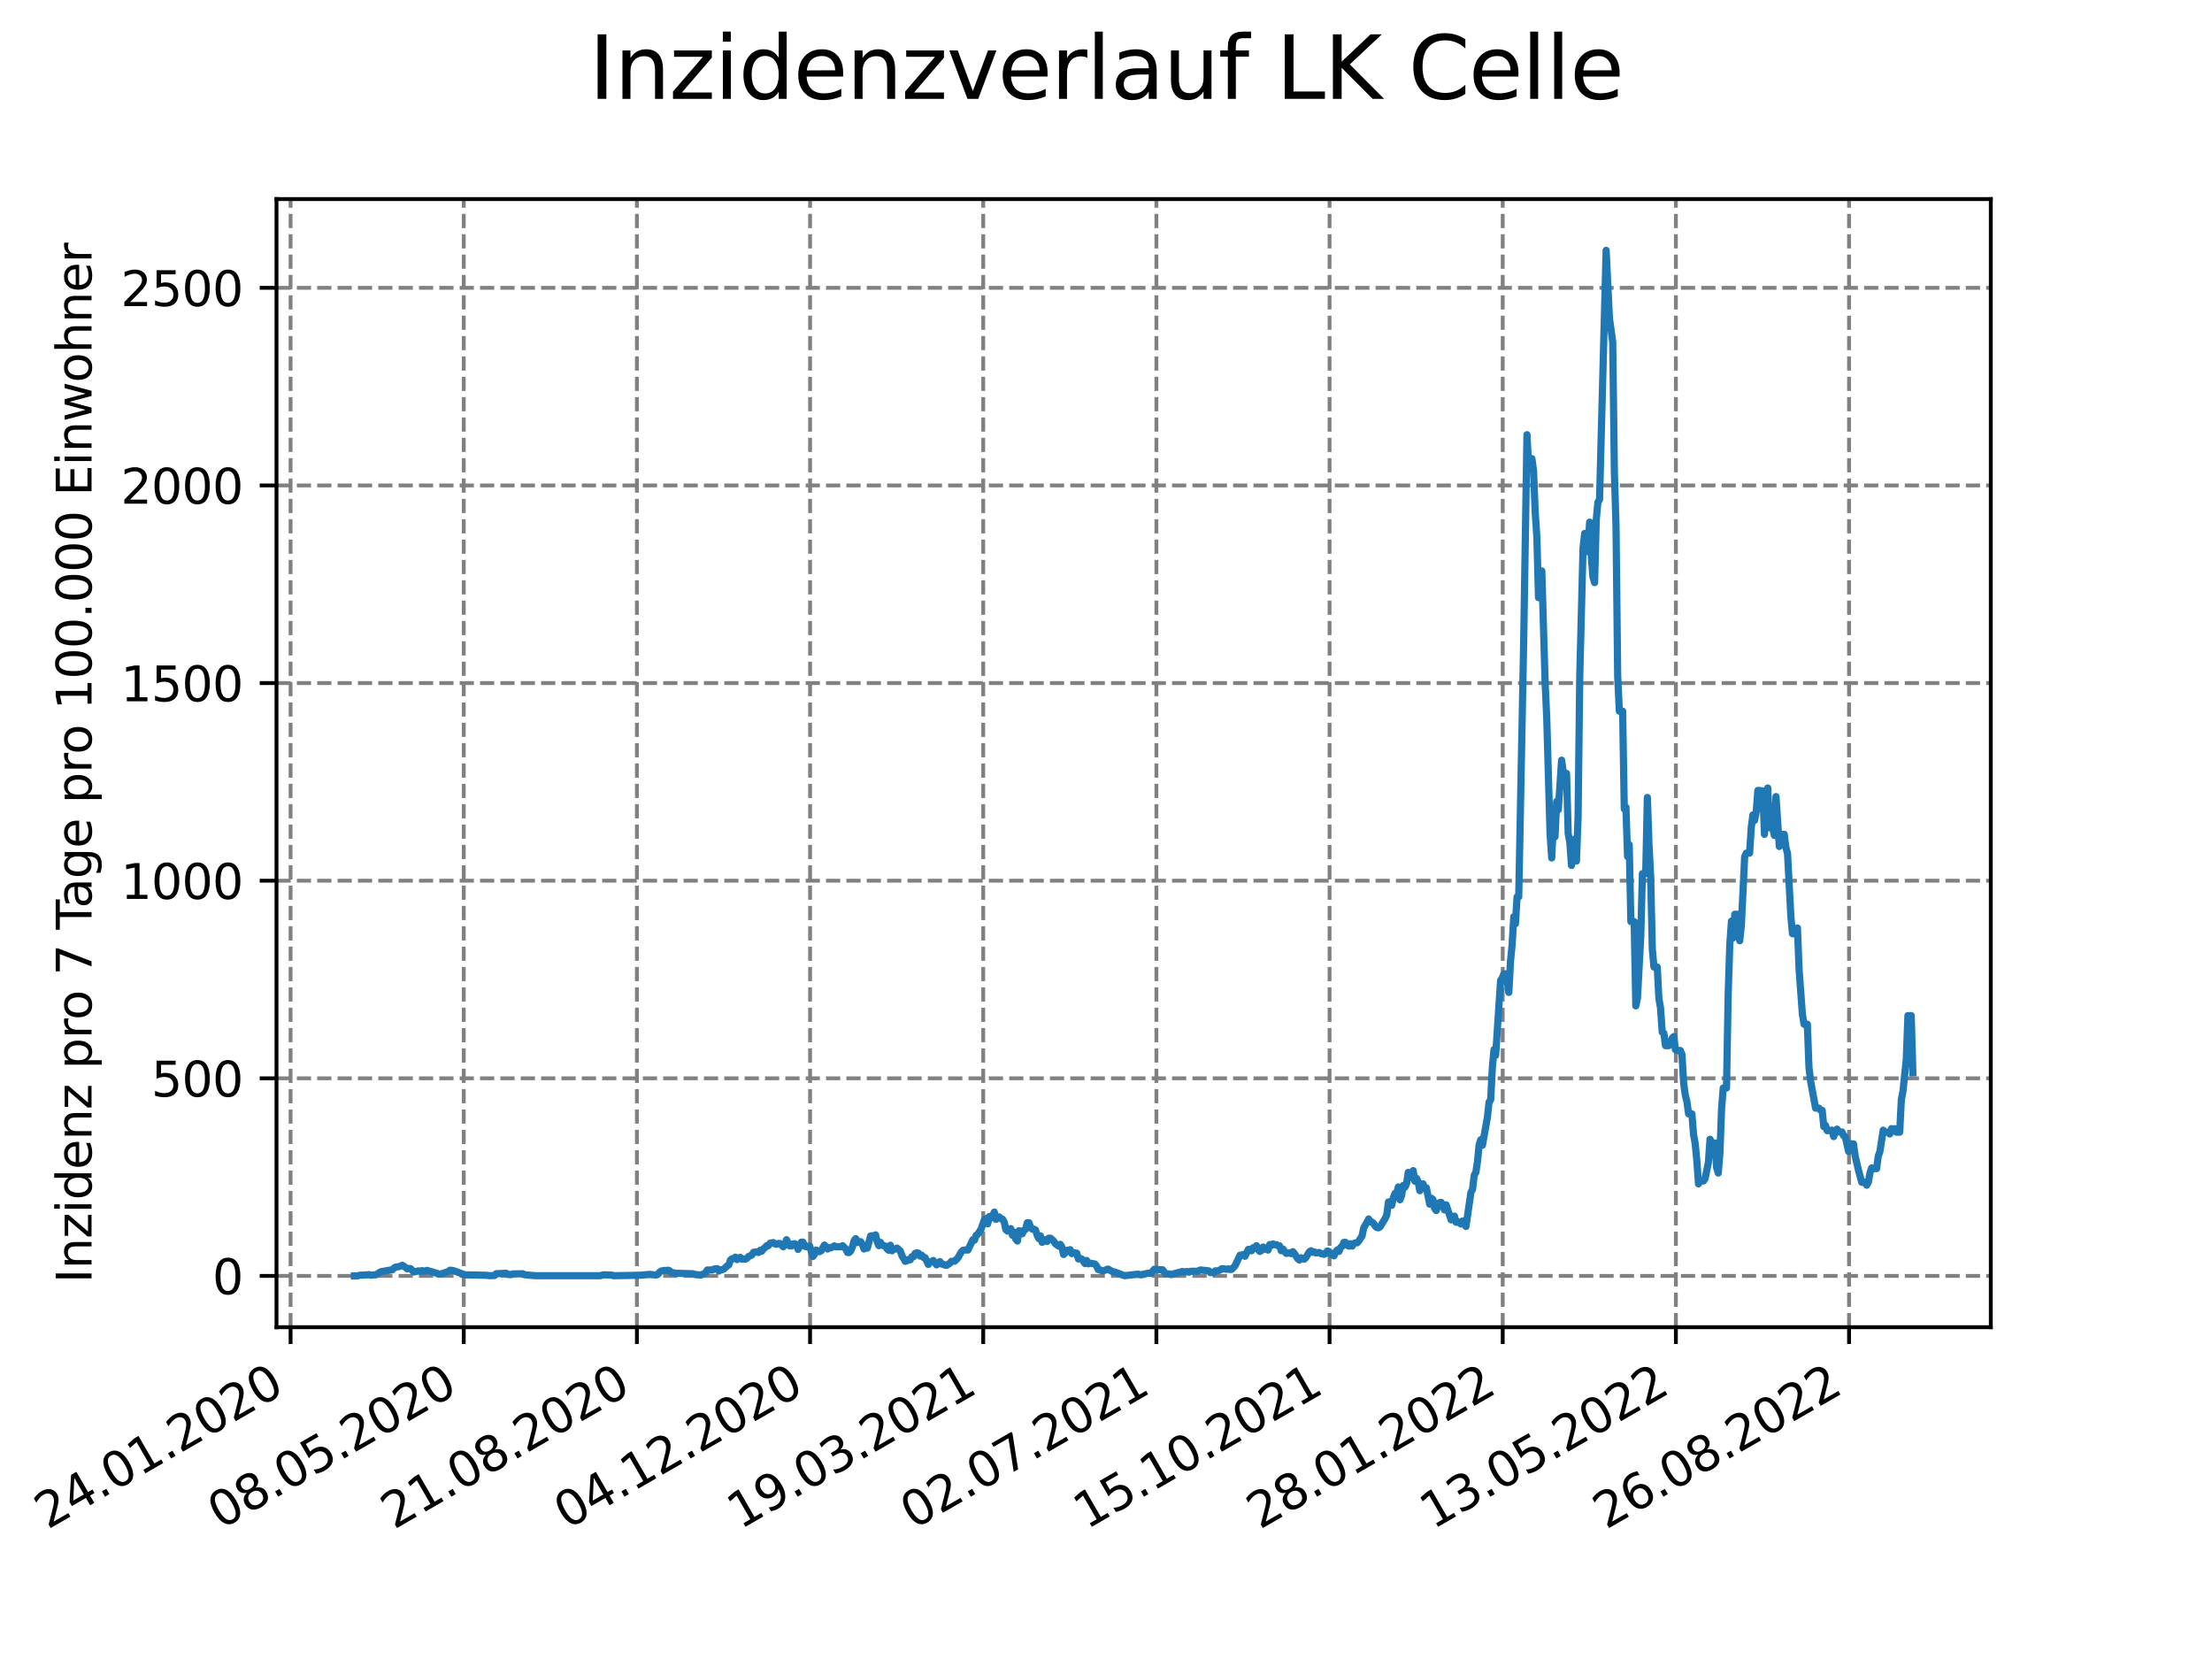 <?xml version="1.0" encoding="utf-8" standalone="no"?>
<!DOCTYPE svg PUBLIC "-//W3C//DTD SVG 1.1//EN"
  "http://www.w3.org/Graphics/SVG/1.1/DTD/svg11.dtd">
<svg xmlns:xlink="http://www.w3.org/1999/xlink" width="460.8pt" height="345.6pt" viewBox="0 0 460.8 345.6" xmlns="http://www.w3.org/2000/svg" version="1.1">
 <defs>
  <style type="text/css">*{stroke-linejoin: round; stroke-linecap: butt}</style>
 </defs>
 <g id="figure_1">
  <g id="patch_1">
   <path d="M 0 345.6 
L 460.8 345.6 
L 460.8 0 
L 0 0 
z
" style="fill: #ffffff"/>
  </g>
  <g id="axes_1">
   <g id="patch_2">
    <path d="M 57.6 276.48 
L 414.72 276.48 
L 414.72 41.472 
L 57.6 41.472 
z
" style="fill: #ffffff"/>
   </g>
   <g id="matplotlib.axis_1">
    <g id="xtick_1">
     <g id="line2d_1">
      <path d="M 60.534 276.48 
L 60.534 41.472 
" clip-path="url(#p0c2695be79)" style="fill: none; stroke-dasharray: 2.96,1.28; stroke-dashoffset: 0; stroke: #808080; stroke-width: 0.8"/>
     </g>
     <g id="line2d_2">
      <defs>
       <path id="mb69ec80373" d="M 0 0 
L 0 3.5 
" style="stroke: #000000; stroke-width: 0.8"/>
      </defs>
      <g>
       <use xlink:href="#mb69ec80373" x="60.534" y="276.48" style="stroke: #000000; stroke-width: 0.8"/>
      </g>
     </g>
     <g id="text_1">
      <!-- 24.01.2020 -->
      <g transform="translate(9.909 318.689) rotate(-30) scale(0.1 -0.1)">
       <defs>
        <path id="DejaVuSans-32" d="M 1228 531 
L 3431 531 
L 3431 0 
L 469 0 
L 469 531 
Q 828 903 1448 1529 
Q 2069 2156 2228 2338 
Q 2531 2678 2651 2914 
Q 2772 3150 2772 3378 
Q 2772 3750 2511 3984 
Q 2250 4219 1831 4219 
Q 1534 4219 1204 4116 
Q 875 4013 500 3803 
L 500 4441 
Q 881 4594 1212 4672 
Q 1544 4750 1819 4750 
Q 2544 4750 2975 4387 
Q 3406 4025 3406 3419 
Q 3406 3131 3298 2873 
Q 3191 2616 2906 2266 
Q 2828 2175 2409 1742 
Q 1991 1309 1228 531 
z
" transform="scale(0.016)"/>
        <path id="DejaVuSans-34" d="M 2419 4116 
L 825 1625 
L 2419 1625 
L 2419 4116 
z
M 2253 4666 
L 3047 4666 
L 3047 1625 
L 3713 1625 
L 3713 1100 
L 3047 1100 
L 3047 0 
L 2419 0 
L 2419 1100 
L 313 1100 
L 313 1709 
L 2253 4666 
z
" transform="scale(0.016)"/>
        <path id="DejaVuSans-2e" d="M 684 794 
L 1344 794 
L 1344 0 
L 684 0 
L 684 794 
z
" transform="scale(0.016)"/>
        <path id="DejaVuSans-30" d="M 2034 4250 
Q 1547 4250 1301 3770 
Q 1056 3291 1056 2328 
Q 1056 1369 1301 889 
Q 1547 409 2034 409 
Q 2525 409 2770 889 
Q 3016 1369 3016 2328 
Q 3016 3291 2770 3770 
Q 2525 4250 2034 4250 
z
M 2034 4750 
Q 2819 4750 3233 4129 
Q 3647 3509 3647 2328 
Q 3647 1150 3233 529 
Q 2819 -91 2034 -91 
Q 1250 -91 836 529 
Q 422 1150 422 2328 
Q 422 3509 836 4129 
Q 1250 4750 2034 4750 
z
" transform="scale(0.016)"/>
        <path id="DejaVuSans-31" d="M 794 531 
L 1825 531 
L 1825 4091 
L 703 3866 
L 703 4441 
L 1819 4666 
L 2450 4666 
L 2450 531 
L 3481 531 
L 3481 0 
L 794 0 
L 794 531 
z
" transform="scale(0.016)"/>
       </defs>
       <use xlink:href="#DejaVuSans-32"/>
       <use xlink:href="#DejaVuSans-34" x="63.623"/>
       <use xlink:href="#DejaVuSans-2e" x="127.246"/>
       <use xlink:href="#DejaVuSans-30" x="159.033"/>
       <use xlink:href="#DejaVuSans-31" x="222.656"/>
       <use xlink:href="#DejaVuSans-2e" x="286.279"/>
       <use xlink:href="#DejaVuSans-32" x="318.066"/>
       <use xlink:href="#DejaVuSans-30" x="381.689"/>
       <use xlink:href="#DejaVuSans-32" x="445.312"/>
       <use xlink:href="#DejaVuSans-30" x="508.936"/>
      </g>
     </g>
    </g>
    <g id="xtick_2">
     <g id="line2d_3">
      <path d="M 96.607 276.48 
L 96.607 41.472 
" clip-path="url(#p0c2695be79)" style="fill: none; stroke-dasharray: 2.96,1.28; stroke-dashoffset: 0; stroke: #808080; stroke-width: 0.8"/>
     </g>
     <g id="line2d_4">
      <g>
       <use xlink:href="#mb69ec80373" x="96.607" y="276.48" style="stroke: #000000; stroke-width: 0.8"/>
      </g>
     </g>
     <g id="text_2">
      <!-- 08.05.2020 -->
      <g transform="translate(45.982 318.689) rotate(-30) scale(0.1 -0.1)">
       <defs>
        <path id="DejaVuSans-38" d="M 2034 2216 
Q 1584 2216 1326 1975 
Q 1069 1734 1069 1313 
Q 1069 891 1326 650 
Q 1584 409 2034 409 
Q 2484 409 2743 651 
Q 3003 894 3003 1313 
Q 3003 1734 2745 1975 
Q 2488 2216 2034 2216 
z
M 1403 2484 
Q 997 2584 770 2862 
Q 544 3141 544 3541 
Q 544 4100 942 4425 
Q 1341 4750 2034 4750 
Q 2731 4750 3128 4425 
Q 3525 4100 3525 3541 
Q 3525 3141 3298 2862 
Q 3072 2584 2669 2484 
Q 3125 2378 3379 2068 
Q 3634 1759 3634 1313 
Q 3634 634 3220 271 
Q 2806 -91 2034 -91 
Q 1263 -91 848 271 
Q 434 634 434 1313 
Q 434 1759 690 2068 
Q 947 2378 1403 2484 
z
M 1172 3481 
Q 1172 3119 1398 2916 
Q 1625 2713 2034 2713 
Q 2441 2713 2670 2916 
Q 2900 3119 2900 3481 
Q 2900 3844 2670 4047 
Q 2441 4250 2034 4250 
Q 1625 4250 1398 4047 
Q 1172 3844 1172 3481 
z
" transform="scale(0.016)"/>
        <path id="DejaVuSans-35" d="M 691 4666 
L 3169 4666 
L 3169 4134 
L 1269 4134 
L 1269 2991 
Q 1406 3038 1543 3061 
Q 1681 3084 1819 3084 
Q 2600 3084 3056 2656 
Q 3513 2228 3513 1497 
Q 3513 744 3044 326 
Q 2575 -91 1722 -91 
Q 1428 -91 1123 -41 
Q 819 9 494 109 
L 494 744 
Q 775 591 1075 516 
Q 1375 441 1709 441 
Q 2250 441 2565 725 
Q 2881 1009 2881 1497 
Q 2881 1984 2565 2268 
Q 2250 2553 1709 2553 
Q 1456 2553 1204 2497 
Q 953 2441 691 2322 
L 691 4666 
z
" transform="scale(0.016)"/>
       </defs>
       <use xlink:href="#DejaVuSans-30"/>
       <use xlink:href="#DejaVuSans-38" x="63.623"/>
       <use xlink:href="#DejaVuSans-2e" x="127.246"/>
       <use xlink:href="#DejaVuSans-30" x="159.033"/>
       <use xlink:href="#DejaVuSans-35" x="222.656"/>
       <use xlink:href="#DejaVuSans-2e" x="286.279"/>
       <use xlink:href="#DejaVuSans-32" x="318.066"/>
       <use xlink:href="#DejaVuSans-30" x="381.689"/>
       <use xlink:href="#DejaVuSans-32" x="445.312"/>
       <use xlink:href="#DejaVuSans-30" x="508.936"/>
      </g>
     </g>
    </g>
    <g id="xtick_3">
     <g id="line2d_5">
      <path d="M 132.68 276.48 
L 132.68 41.472 
" clip-path="url(#p0c2695be79)" style="fill: none; stroke-dasharray: 2.96,1.28; stroke-dashoffset: 0; stroke: #808080; stroke-width: 0.8"/>
     </g>
     <g id="line2d_6">
      <g>
       <use xlink:href="#mb69ec80373" x="132.68" y="276.48" style="stroke: #000000; stroke-width: 0.8"/>
      </g>
     </g>
     <g id="text_3">
      <!-- 21.08.2020 -->
      <g transform="translate(82.055 318.689) rotate(-30) scale(0.1 -0.1)">
       <use xlink:href="#DejaVuSans-32"/>
       <use xlink:href="#DejaVuSans-31" x="63.623"/>
       <use xlink:href="#DejaVuSans-2e" x="127.246"/>
       <use xlink:href="#DejaVuSans-30" x="159.033"/>
       <use xlink:href="#DejaVuSans-38" x="222.656"/>
       <use xlink:href="#DejaVuSans-2e" x="286.279"/>
       <use xlink:href="#DejaVuSans-32" x="318.066"/>
       <use xlink:href="#DejaVuSans-30" x="381.689"/>
       <use xlink:href="#DejaVuSans-32" x="445.312"/>
       <use xlink:href="#DejaVuSans-30" x="508.936"/>
      </g>
     </g>
    </g>
    <g id="xtick_4">
     <g id="line2d_7">
      <path d="M 168.753 276.48 
L 168.753 41.472 
" clip-path="url(#p0c2695be79)" style="fill: none; stroke-dasharray: 2.96,1.28; stroke-dashoffset: 0; stroke: #808080; stroke-width: 0.8"/>
     </g>
     <g id="line2d_8">
      <g>
       <use xlink:href="#mb69ec80373" x="168.753" y="276.48" style="stroke: #000000; stroke-width: 0.8"/>
      </g>
     </g>
     <g id="text_4">
      <!-- 04.12.2020 -->
      <g transform="translate(118.127 318.689) rotate(-30) scale(0.1 -0.1)">
       <use xlink:href="#DejaVuSans-30"/>
       <use xlink:href="#DejaVuSans-34" x="63.623"/>
       <use xlink:href="#DejaVuSans-2e" x="127.246"/>
       <use xlink:href="#DejaVuSans-31" x="159.033"/>
       <use xlink:href="#DejaVuSans-32" x="222.656"/>
       <use xlink:href="#DejaVuSans-2e" x="286.279"/>
       <use xlink:href="#DejaVuSans-32" x="318.066"/>
       <use xlink:href="#DejaVuSans-30" x="381.689"/>
       <use xlink:href="#DejaVuSans-32" x="445.312"/>
       <use xlink:href="#DejaVuSans-30" x="508.936"/>
      </g>
     </g>
    </g>
    <g id="xtick_5">
     <g id="line2d_9">
      <path d="M 204.825 276.48 
L 204.825 41.472 
" clip-path="url(#p0c2695be79)" style="fill: none; stroke-dasharray: 2.96,1.28; stroke-dashoffset: 0; stroke: #808080; stroke-width: 0.8"/>
     </g>
     <g id="line2d_10">
      <g>
       <use xlink:href="#mb69ec80373" x="204.825" y="276.48" style="stroke: #000000; stroke-width: 0.8"/>
      </g>
     </g>
     <g id="text_5">
      <!-- 19.03.2021 -->
      <g transform="translate(154.2 318.689) rotate(-30) scale(0.1 -0.1)">
       <defs>
        <path id="DejaVuSans-39" d="M 703 97 
L 703 672 
Q 941 559 1184 500 
Q 1428 441 1663 441 
Q 2288 441 2617 861 
Q 2947 1281 2994 2138 
Q 2813 1869 2534 1725 
Q 2256 1581 1919 1581 
Q 1219 1581 811 2004 
Q 403 2428 403 3163 
Q 403 3881 828 4315 
Q 1253 4750 1959 4750 
Q 2769 4750 3195 4129 
Q 3622 3509 3622 2328 
Q 3622 1225 3098 567 
Q 2575 -91 1691 -91 
Q 1453 -91 1209 -44 
Q 966 3 703 97 
z
M 1959 2075 
Q 2384 2075 2632 2365 
Q 2881 2656 2881 3163 
Q 2881 3666 2632 3958 
Q 2384 4250 1959 4250 
Q 1534 4250 1286 3958 
Q 1038 3666 1038 3163 
Q 1038 2656 1286 2365 
Q 1534 2075 1959 2075 
z
" transform="scale(0.016)"/>
        <path id="DejaVuSans-33" d="M 2597 2516 
Q 3050 2419 3304 2112 
Q 3559 1806 3559 1356 
Q 3559 666 3084 287 
Q 2609 -91 1734 -91 
Q 1441 -91 1130 -33 
Q 819 25 488 141 
L 488 750 
Q 750 597 1062 519 
Q 1375 441 1716 441 
Q 2309 441 2620 675 
Q 2931 909 2931 1356 
Q 2931 1769 2642 2001 
Q 2353 2234 1838 2234 
L 1294 2234 
L 1294 2753 
L 1863 2753 
Q 2328 2753 2575 2939 
Q 2822 3125 2822 3475 
Q 2822 3834 2567 4026 
Q 2313 4219 1838 4219 
Q 1578 4219 1281 4162 
Q 984 4106 628 3988 
L 628 4550 
Q 988 4650 1302 4700 
Q 1616 4750 1894 4750 
Q 2613 4750 3031 4423 
Q 3450 4097 3450 3541 
Q 3450 3153 3228 2886 
Q 3006 2619 2597 2516 
z
" transform="scale(0.016)"/>
       </defs>
       <use xlink:href="#DejaVuSans-31"/>
       <use xlink:href="#DejaVuSans-39" x="63.623"/>
       <use xlink:href="#DejaVuSans-2e" x="127.246"/>
       <use xlink:href="#DejaVuSans-30" x="159.033"/>
       <use xlink:href="#DejaVuSans-33" x="222.656"/>
       <use xlink:href="#DejaVuSans-2e" x="286.279"/>
       <use xlink:href="#DejaVuSans-32" x="318.066"/>
       <use xlink:href="#DejaVuSans-30" x="381.689"/>
       <use xlink:href="#DejaVuSans-32" x="445.312"/>
       <use xlink:href="#DejaVuSans-31" x="508.936"/>
      </g>
     </g>
    </g>
    <g id="xtick_6">
     <g id="line2d_11">
      <path d="M 240.898 276.48 
L 240.898 41.472 
" clip-path="url(#p0c2695be79)" style="fill: none; stroke-dasharray: 2.96,1.28; stroke-dashoffset: 0; stroke: #808080; stroke-width: 0.8"/>
     </g>
     <g id="line2d_12">
      <g>
       <use xlink:href="#mb69ec80373" x="240.898" y="276.48" style="stroke: #000000; stroke-width: 0.8"/>
      </g>
     </g>
     <g id="text_6">
      <!-- 02.07.2021 -->
      <g transform="translate(190.273 318.689) rotate(-30) scale(0.1 -0.1)">
       <defs>
        <path id="DejaVuSans-37" d="M 525 4666 
L 3525 4666 
L 3525 4397 
L 1831 0 
L 1172 0 
L 2766 4134 
L 525 4134 
L 525 4666 
z
" transform="scale(0.016)"/>
       </defs>
       <use xlink:href="#DejaVuSans-30"/>
       <use xlink:href="#DejaVuSans-32" x="63.623"/>
       <use xlink:href="#DejaVuSans-2e" x="127.246"/>
       <use xlink:href="#DejaVuSans-30" x="159.033"/>
       <use xlink:href="#DejaVuSans-37" x="222.656"/>
       <use xlink:href="#DejaVuSans-2e" x="286.279"/>
       <use xlink:href="#DejaVuSans-32" x="318.066"/>
       <use xlink:href="#DejaVuSans-30" x="381.689"/>
       <use xlink:href="#DejaVuSans-32" x="445.312"/>
       <use xlink:href="#DejaVuSans-31" x="508.936"/>
      </g>
     </g>
    </g>
    <g id="xtick_7">
     <g id="line2d_13">
      <path d="M 276.971 276.48 
L 276.971 41.472 
" clip-path="url(#p0c2695be79)" style="fill: none; stroke-dasharray: 2.96,1.28; stroke-dashoffset: 0; stroke: #808080; stroke-width: 0.8"/>
     </g>
     <g id="line2d_14">
      <g>
       <use xlink:href="#mb69ec80373" x="276.971" y="276.48" style="stroke: #000000; stroke-width: 0.8"/>
      </g>
     </g>
     <g id="text_7">
      <!-- 15.10.2021 -->
      <g transform="translate(226.346 318.689) rotate(-30) scale(0.1 -0.1)">
       <use xlink:href="#DejaVuSans-31"/>
       <use xlink:href="#DejaVuSans-35" x="63.623"/>
       <use xlink:href="#DejaVuSans-2e" x="127.246"/>
       <use xlink:href="#DejaVuSans-31" x="159.033"/>
       <use xlink:href="#DejaVuSans-30" x="222.656"/>
       <use xlink:href="#DejaVuSans-2e" x="286.279"/>
       <use xlink:href="#DejaVuSans-32" x="318.066"/>
       <use xlink:href="#DejaVuSans-30" x="381.689"/>
       <use xlink:href="#DejaVuSans-32" x="445.312"/>
       <use xlink:href="#DejaVuSans-31" x="508.936"/>
      </g>
     </g>
    </g>
    <g id="xtick_8">
     <g id="line2d_15">
      <path d="M 313.044 276.48 
L 313.044 41.472 
" clip-path="url(#p0c2695be79)" style="fill: none; stroke-dasharray: 2.96,1.28; stroke-dashoffset: 0; stroke: #808080; stroke-width: 0.8"/>
     </g>
     <g id="line2d_16">
      <g>
       <use xlink:href="#mb69ec80373" x="313.044" y="276.48" style="stroke: #000000; stroke-width: 0.8"/>
      </g>
     </g>
     <g id="text_8">
      <!-- 28.01.2022 -->
      <g transform="translate(262.418 318.689) rotate(-30) scale(0.1 -0.1)">
       <use xlink:href="#DejaVuSans-32"/>
       <use xlink:href="#DejaVuSans-38" x="63.623"/>
       <use xlink:href="#DejaVuSans-2e" x="127.246"/>
       <use xlink:href="#DejaVuSans-30" x="159.033"/>
       <use xlink:href="#DejaVuSans-31" x="222.656"/>
       <use xlink:href="#DejaVuSans-2e" x="286.279"/>
       <use xlink:href="#DejaVuSans-32" x="318.066"/>
       <use xlink:href="#DejaVuSans-30" x="381.689"/>
       <use xlink:href="#DejaVuSans-32" x="445.312"/>
       <use xlink:href="#DejaVuSans-32" x="508.936"/>
      </g>
     </g>
    </g>
    <g id="xtick_9">
     <g id="line2d_17">
      <path d="M 349.116 276.48 
L 349.116 41.472 
" clip-path="url(#p0c2695be79)" style="fill: none; stroke-dasharray: 2.96,1.28; stroke-dashoffset: 0; stroke: #808080; stroke-width: 0.8"/>
     </g>
     <g id="line2d_18">
      <g>
       <use xlink:href="#mb69ec80373" x="349.116" y="276.48" style="stroke: #000000; stroke-width: 0.8"/>
      </g>
     </g>
     <g id="text_9">
      <!-- 13.05.2022 -->
      <g transform="translate(298.491 318.689) rotate(-30) scale(0.1 -0.1)">
       <use xlink:href="#DejaVuSans-31"/>
       <use xlink:href="#DejaVuSans-33" x="63.623"/>
       <use xlink:href="#DejaVuSans-2e" x="127.246"/>
       <use xlink:href="#DejaVuSans-30" x="159.033"/>
       <use xlink:href="#DejaVuSans-35" x="222.656"/>
       <use xlink:href="#DejaVuSans-2e" x="286.279"/>
       <use xlink:href="#DejaVuSans-32" x="318.066"/>
       <use xlink:href="#DejaVuSans-30" x="381.689"/>
       <use xlink:href="#DejaVuSans-32" x="445.312"/>
       <use xlink:href="#DejaVuSans-32" x="508.936"/>
      </g>
     </g>
    </g>
    <g id="xtick_10">
     <g id="line2d_19">
      <path d="M 385.189 276.48 
L 385.189 41.472 
" clip-path="url(#p0c2695be79)" style="fill: none; stroke-dasharray: 2.96,1.28; stroke-dashoffset: 0; stroke: #808080; stroke-width: 0.8"/>
     </g>
     <g id="line2d_20">
      <g>
       <use xlink:href="#mb69ec80373" x="385.189" y="276.48" style="stroke: #000000; stroke-width: 0.8"/>
      </g>
     </g>
     <g id="text_10">
      <!-- 26.08.2022 -->
      <g transform="translate(334.564 318.689) rotate(-30) scale(0.1 -0.1)">
       <defs>
        <path id="DejaVuSans-36" d="M 2113 2584 
Q 1688 2584 1439 2293 
Q 1191 2003 1191 1497 
Q 1191 994 1439 701 
Q 1688 409 2113 409 
Q 2538 409 2786 701 
Q 3034 994 3034 1497 
Q 3034 2003 2786 2293 
Q 2538 2584 2113 2584 
z
M 3366 4563 
L 3366 3988 
Q 3128 4100 2886 4159 
Q 2644 4219 2406 4219 
Q 1781 4219 1451 3797 
Q 1122 3375 1075 2522 
Q 1259 2794 1537 2939 
Q 1816 3084 2150 3084 
Q 2853 3084 3261 2657 
Q 3669 2231 3669 1497 
Q 3669 778 3244 343 
Q 2819 -91 2113 -91 
Q 1303 -91 875 529 
Q 447 1150 447 2328 
Q 447 3434 972 4092 
Q 1497 4750 2381 4750 
Q 2619 4750 2861 4703 
Q 3103 4656 3366 4563 
z
" transform="scale(0.016)"/>
       </defs>
       <use xlink:href="#DejaVuSans-32"/>
       <use xlink:href="#DejaVuSans-36" x="63.623"/>
       <use xlink:href="#DejaVuSans-2e" x="127.246"/>
       <use xlink:href="#DejaVuSans-30" x="159.033"/>
       <use xlink:href="#DejaVuSans-38" x="222.656"/>
       <use xlink:href="#DejaVuSans-2e" x="286.279"/>
       <use xlink:href="#DejaVuSans-32" x="318.066"/>
       <use xlink:href="#DejaVuSans-30" x="381.689"/>
       <use xlink:href="#DejaVuSans-32" x="445.312"/>
       <use xlink:href="#DejaVuSans-32" x="508.936"/>
      </g>
     </g>
    </g>
   </g>
   <g id="matplotlib.axis_2">
    <g id="ytick_1">
     <g id="line2d_21">
      <path d="M 57.6 265.798 
L 414.72 265.798 
" clip-path="url(#p0c2695be79)" style="fill: none; stroke-dasharray: 2.96,1.28; stroke-dashoffset: 0; stroke: #808080; stroke-width: 0.8"/>
     </g>
     <g id="line2d_22">
      <defs>
       <path id="mb82b5a0a3c" d="M 0 0 
L -3.5 0 
" style="stroke: #000000; stroke-width: 0.8"/>
      </defs>
      <g>
       <use xlink:href="#mb82b5a0a3c" x="57.6" y="265.798" style="stroke: #000000; stroke-width: 0.8"/>
      </g>
     </g>
     <g id="text_11">
      <!-- 0 -->
      <g transform="translate(44.237 269.597) scale(0.1 -0.1)">
       <use xlink:href="#DejaVuSans-30"/>
      </g>
     </g>
    </g>
    <g id="ytick_2">
     <g id="line2d_23">
      <path d="M 57.6 224.63 
L 414.72 224.63 
" clip-path="url(#p0c2695be79)" style="fill: none; stroke-dasharray: 2.96,1.28; stroke-dashoffset: 0; stroke: #808080; stroke-width: 0.8"/>
     </g>
     <g id="line2d_24">
      <g>
       <use xlink:href="#mb82b5a0a3c" x="57.6" y="224.63" style="stroke: #000000; stroke-width: 0.8"/>
      </g>
     </g>
     <g id="text_12">
      <!-- 500 -->
      <g transform="translate(31.512 228.43) scale(0.1 -0.1)">
       <use xlink:href="#DejaVuSans-35"/>
       <use xlink:href="#DejaVuSans-30" x="63.623"/>
       <use xlink:href="#DejaVuSans-30" x="127.246"/>
      </g>
     </g>
    </g>
    <g id="ytick_3">
     <g id="line2d_25">
      <path d="M 57.6 183.463 
L 414.72 183.463 
" clip-path="url(#p0c2695be79)" style="fill: none; stroke-dasharray: 2.96,1.28; stroke-dashoffset: 0; stroke: #808080; stroke-width: 0.8"/>
     </g>
     <g id="line2d_26">
      <g>
       <use xlink:href="#mb82b5a0a3c" x="57.6" y="183.463" style="stroke: #000000; stroke-width: 0.8"/>
      </g>
     </g>
     <g id="text_13">
      <!-- 1000 -->
      <g transform="translate(25.15 187.262) scale(0.1 -0.1)">
       <use xlink:href="#DejaVuSans-31"/>
       <use xlink:href="#DejaVuSans-30" x="63.623"/>
       <use xlink:href="#DejaVuSans-30" x="127.246"/>
       <use xlink:href="#DejaVuSans-30" x="190.869"/>
      </g>
     </g>
    </g>
    <g id="ytick_4">
     <g id="line2d_27">
      <path d="M 57.6 142.295 
L 414.72 142.295 
" clip-path="url(#p0c2695be79)" style="fill: none; stroke-dasharray: 2.96,1.28; stroke-dashoffset: 0; stroke: #808080; stroke-width: 0.8"/>
     </g>
     <g id="line2d_28">
      <g>
       <use xlink:href="#mb82b5a0a3c" x="57.6" y="142.295" style="stroke: #000000; stroke-width: 0.8"/>
      </g>
     </g>
     <g id="text_14">
      <!-- 1500 -->
      <g transform="translate(25.15 146.095) scale(0.1 -0.1)">
       <use xlink:href="#DejaVuSans-31"/>
       <use xlink:href="#DejaVuSans-35" x="63.623"/>
       <use xlink:href="#DejaVuSans-30" x="127.246"/>
       <use xlink:href="#DejaVuSans-30" x="190.869"/>
      </g>
     </g>
    </g>
    <g id="ytick_5">
     <g id="line2d_29">
      <path d="M 57.6 101.128 
L 414.72 101.128 
" clip-path="url(#p0c2695be79)" style="fill: none; stroke-dasharray: 2.96,1.28; stroke-dashoffset: 0; stroke: #808080; stroke-width: 0.8"/>
     </g>
     <g id="line2d_30">
      <g>
       <use xlink:href="#mb82b5a0a3c" x="57.6" y="101.128" style="stroke: #000000; stroke-width: 0.8"/>
      </g>
     </g>
     <g id="text_15">
      <!-- 2000 -->
      <g transform="translate(25.15 104.927) scale(0.1 -0.1)">
       <use xlink:href="#DejaVuSans-32"/>
       <use xlink:href="#DejaVuSans-30" x="63.623"/>
       <use xlink:href="#DejaVuSans-30" x="127.246"/>
       <use xlink:href="#DejaVuSans-30" x="190.869"/>
      </g>
     </g>
    </g>
    <g id="ytick_6">
     <g id="line2d_31">
      <path d="M 57.6 59.961 
L 414.72 59.961 
" clip-path="url(#p0c2695be79)" style="fill: none; stroke-dasharray: 2.96,1.28; stroke-dashoffset: 0; stroke: #808080; stroke-width: 0.8"/>
     </g>
     <g id="line2d_32">
      <g>
       <use xlink:href="#mb82b5a0a3c" x="57.6" y="59.961" style="stroke: #000000; stroke-width: 0.8"/>
      </g>
     </g>
     <g id="text_16">
      <!-- 2500 -->
      <g transform="translate(25.15 63.76) scale(0.1 -0.1)">
       <use xlink:href="#DejaVuSans-32"/>
       <use xlink:href="#DejaVuSans-35" x="63.623"/>
       <use xlink:href="#DejaVuSans-30" x="127.246"/>
       <use xlink:href="#DejaVuSans-30" x="190.869"/>
      </g>
     </g>
    </g>
    <g id="text_17">
     <!-- Inzidenz pro 7 Tage pro 100.000 Einwohner -->
     <g transform="translate(19.07 267.301) rotate(-90) scale(0.1 -0.1)">
      <defs>
       <path id="DejaVuSans-49" d="M 628 4666 
L 1259 4666 
L 1259 0 
L 628 0 
L 628 4666 
z
" transform="scale(0.016)"/>
       <path id="DejaVuSans-6e" d="M 3513 2113 
L 3513 0 
L 2938 0 
L 2938 2094 
Q 2938 2591 2744 2837 
Q 2550 3084 2163 3084 
Q 1697 3084 1428 2787 
Q 1159 2491 1159 1978 
L 1159 0 
L 581 0 
L 581 3500 
L 1159 3500 
L 1159 2956 
Q 1366 3272 1645 3428 
Q 1925 3584 2291 3584 
Q 2894 3584 3203 3211 
Q 3513 2838 3513 2113 
z
" transform="scale(0.016)"/>
       <path id="DejaVuSans-7a" d="M 353 3500 
L 3084 3500 
L 3084 2975 
L 922 459 
L 3084 459 
L 3084 0 
L 275 0 
L 275 525 
L 2438 3041 
L 353 3041 
L 353 3500 
z
" transform="scale(0.016)"/>
       <path id="DejaVuSans-69" d="M 603 3500 
L 1178 3500 
L 1178 0 
L 603 0 
L 603 3500 
z
M 603 4863 
L 1178 4863 
L 1178 4134 
L 603 4134 
L 603 4863 
z
" transform="scale(0.016)"/>
       <path id="DejaVuSans-64" d="M 2906 2969 
L 2906 4863 
L 3481 4863 
L 3481 0 
L 2906 0 
L 2906 525 
Q 2725 213 2448 61 
Q 2172 -91 1784 -91 
Q 1150 -91 751 415 
Q 353 922 353 1747 
Q 353 2572 751 3078 
Q 1150 3584 1784 3584 
Q 2172 3584 2448 3432 
Q 2725 3281 2906 2969 
z
M 947 1747 
Q 947 1113 1208 752 
Q 1469 391 1925 391 
Q 2381 391 2643 752 
Q 2906 1113 2906 1747 
Q 2906 2381 2643 2742 
Q 2381 3103 1925 3103 
Q 1469 3103 1208 2742 
Q 947 2381 947 1747 
z
" transform="scale(0.016)"/>
       <path id="DejaVuSans-65" d="M 3597 1894 
L 3597 1613 
L 953 1613 
Q 991 1019 1311 708 
Q 1631 397 2203 397 
Q 2534 397 2845 478 
Q 3156 559 3463 722 
L 3463 178 
Q 3153 47 2828 -22 
Q 2503 -91 2169 -91 
Q 1331 -91 842 396 
Q 353 884 353 1716 
Q 353 2575 817 3079 
Q 1281 3584 2069 3584 
Q 2775 3584 3186 3129 
Q 3597 2675 3597 1894 
z
M 3022 2063 
Q 3016 2534 2758 2815 
Q 2500 3097 2075 3097 
Q 1594 3097 1305 2825 
Q 1016 2553 972 2059 
L 3022 2063 
z
" transform="scale(0.016)"/>
       <path id="DejaVuSans-20" transform="scale(0.016)"/>
       <path id="DejaVuSans-70" d="M 1159 525 
L 1159 -1331 
L 581 -1331 
L 581 3500 
L 1159 3500 
L 1159 2969 
Q 1341 3281 1617 3432 
Q 1894 3584 2278 3584 
Q 2916 3584 3314 3078 
Q 3713 2572 3713 1747 
Q 3713 922 3314 415 
Q 2916 -91 2278 -91 
Q 1894 -91 1617 61 
Q 1341 213 1159 525 
z
M 3116 1747 
Q 3116 2381 2855 2742 
Q 2594 3103 2138 3103 
Q 1681 3103 1420 2742 
Q 1159 2381 1159 1747 
Q 1159 1113 1420 752 
Q 1681 391 2138 391 
Q 2594 391 2855 752 
Q 3116 1113 3116 1747 
z
" transform="scale(0.016)"/>
       <path id="DejaVuSans-72" d="M 2631 2963 
Q 2534 3019 2420 3045 
Q 2306 3072 2169 3072 
Q 1681 3072 1420 2755 
Q 1159 2438 1159 1844 
L 1159 0 
L 581 0 
L 581 3500 
L 1159 3500 
L 1159 2956 
Q 1341 3275 1631 3429 
Q 1922 3584 2338 3584 
Q 2397 3584 2469 3576 
Q 2541 3569 2628 3553 
L 2631 2963 
z
" transform="scale(0.016)"/>
       <path id="DejaVuSans-6f" d="M 1959 3097 
Q 1497 3097 1228 2736 
Q 959 2375 959 1747 
Q 959 1119 1226 758 
Q 1494 397 1959 397 
Q 2419 397 2687 759 
Q 2956 1122 2956 1747 
Q 2956 2369 2687 2733 
Q 2419 3097 1959 3097 
z
M 1959 3584 
Q 2709 3584 3137 3096 
Q 3566 2609 3566 1747 
Q 3566 888 3137 398 
Q 2709 -91 1959 -91 
Q 1206 -91 779 398 
Q 353 888 353 1747 
Q 353 2609 779 3096 
Q 1206 3584 1959 3584 
z
" transform="scale(0.016)"/>
       <path id="DejaVuSans-54" d="M -19 4666 
L 3928 4666 
L 3928 4134 
L 2272 4134 
L 2272 0 
L 1638 0 
L 1638 4134 
L -19 4134 
L -19 4666 
z
" transform="scale(0.016)"/>
       <path id="DejaVuSans-61" d="M 2194 1759 
Q 1497 1759 1228 1600 
Q 959 1441 959 1056 
Q 959 750 1161 570 
Q 1363 391 1709 391 
Q 2188 391 2477 730 
Q 2766 1069 2766 1631 
L 2766 1759 
L 2194 1759 
z
M 3341 1997 
L 3341 0 
L 2766 0 
L 2766 531 
Q 2569 213 2275 61 
Q 1981 -91 1556 -91 
Q 1019 -91 701 211 
Q 384 513 384 1019 
Q 384 1609 779 1909 
Q 1175 2209 1959 2209 
L 2766 2209 
L 2766 2266 
Q 2766 2663 2505 2880 
Q 2244 3097 1772 3097 
Q 1472 3097 1187 3025 
Q 903 2953 641 2809 
L 641 3341 
Q 956 3463 1253 3523 
Q 1550 3584 1831 3584 
Q 2591 3584 2966 3190 
Q 3341 2797 3341 1997 
z
" transform="scale(0.016)"/>
       <path id="DejaVuSans-67" d="M 2906 1791 
Q 2906 2416 2648 2759 
Q 2391 3103 1925 3103 
Q 1463 3103 1205 2759 
Q 947 2416 947 1791 
Q 947 1169 1205 825 
Q 1463 481 1925 481 
Q 2391 481 2648 825 
Q 2906 1169 2906 1791 
z
M 3481 434 
Q 3481 -459 3084 -895 
Q 2688 -1331 1869 -1331 
Q 1566 -1331 1297 -1286 
Q 1028 -1241 775 -1147 
L 775 -588 
Q 1028 -725 1275 -790 
Q 1522 -856 1778 -856 
Q 2344 -856 2625 -561 
Q 2906 -266 2906 331 
L 2906 616 
Q 2728 306 2450 153 
Q 2172 0 1784 0 
Q 1141 0 747 490 
Q 353 981 353 1791 
Q 353 2603 747 3093 
Q 1141 3584 1784 3584 
Q 2172 3584 2450 3431 
Q 2728 3278 2906 2969 
L 2906 3500 
L 3481 3500 
L 3481 434 
z
" transform="scale(0.016)"/>
       <path id="DejaVuSans-45" d="M 628 4666 
L 3578 4666 
L 3578 4134 
L 1259 4134 
L 1259 2753 
L 3481 2753 
L 3481 2222 
L 1259 2222 
L 1259 531 
L 3634 531 
L 3634 0 
L 628 0 
L 628 4666 
z
" transform="scale(0.016)"/>
       <path id="DejaVuSans-77" d="M 269 3500 
L 844 3500 
L 1563 769 
L 2278 3500 
L 2956 3500 
L 3675 769 
L 4391 3500 
L 4966 3500 
L 4050 0 
L 3372 0 
L 2619 2869 
L 1863 0 
L 1184 0 
L 269 3500 
z
" transform="scale(0.016)"/>
       <path id="DejaVuSans-68" d="M 3513 2113 
L 3513 0 
L 2938 0 
L 2938 2094 
Q 2938 2591 2744 2837 
Q 2550 3084 2163 3084 
Q 1697 3084 1428 2787 
Q 1159 2491 1159 1978 
L 1159 0 
L 581 0 
L 581 4863 
L 1159 4863 
L 1159 2956 
Q 1366 3272 1645 3428 
Q 1925 3584 2291 3584 
Q 2894 3584 3203 3211 
Q 3513 2838 3513 2113 
z
" transform="scale(0.016)"/>
      </defs>
      <use xlink:href="#DejaVuSans-49"/>
      <use xlink:href="#DejaVuSans-6e" x="29.492"/>
      <use xlink:href="#DejaVuSans-7a" x="92.871"/>
      <use xlink:href="#DejaVuSans-69" x="145.361"/>
      <use xlink:href="#DejaVuSans-64" x="173.145"/>
      <use xlink:href="#DejaVuSans-65" x="236.621"/>
      <use xlink:href="#DejaVuSans-6e" x="298.145"/>
      <use xlink:href="#DejaVuSans-7a" x="361.523"/>
      <use xlink:href="#DejaVuSans-20" x="414.014"/>
      <use xlink:href="#DejaVuSans-70" x="445.801"/>
      <use xlink:href="#DejaVuSans-72" x="509.277"/>
      <use xlink:href="#DejaVuSans-6f" x="548.141"/>
      <use xlink:href="#DejaVuSans-20" x="609.322"/>
      <use xlink:href="#DejaVuSans-37" x="641.109"/>
      <use xlink:href="#DejaVuSans-20" x="704.732"/>
      <use xlink:href="#DejaVuSans-54" x="736.52"/>
      <use xlink:href="#DejaVuSans-61" x="781.104"/>
      <use xlink:href="#DejaVuSans-67" x="842.383"/>
      <use xlink:href="#DejaVuSans-65" x="905.859"/>
      <use xlink:href="#DejaVuSans-20" x="967.383"/>
      <use xlink:href="#DejaVuSans-70" x="999.17"/>
      <use xlink:href="#DejaVuSans-72" x="1062.646"/>
      <use xlink:href="#DejaVuSans-6f" x="1101.51"/>
      <use xlink:href="#DejaVuSans-20" x="1162.691"/>
      <use xlink:href="#DejaVuSans-31" x="1194.479"/>
      <use xlink:href="#DejaVuSans-30" x="1258.102"/>
      <use xlink:href="#DejaVuSans-30" x="1321.725"/>
      <use xlink:href="#DejaVuSans-2e" x="1385.348"/>
      <use xlink:href="#DejaVuSans-30" x="1417.135"/>
      <use xlink:href="#DejaVuSans-30" x="1480.758"/>
      <use xlink:href="#DejaVuSans-30" x="1544.381"/>
      <use xlink:href="#DejaVuSans-20" x="1608.004"/>
      <use xlink:href="#DejaVuSans-45" x="1639.791"/>
      <use xlink:href="#DejaVuSans-69" x="1702.975"/>
      <use xlink:href="#DejaVuSans-6e" x="1730.758"/>
      <use xlink:href="#DejaVuSans-77" x="1794.137"/>
      <use xlink:href="#DejaVuSans-6f" x="1875.924"/>
      <use xlink:href="#DejaVuSans-68" x="1937.105"/>
      <use xlink:href="#DejaVuSans-6e" x="2000.484"/>
      <use xlink:href="#DejaVuSans-65" x="2063.863"/>
      <use xlink:href="#DejaVuSans-72" x="2125.387"/>
     </g>
    </g>
   </g>
   <g id="line2d_33">
    <path d="M 73.833 265.798 
L 74.52 265.798 
L 74.863 265.66 
L 76.581 265.568 
L 76.925 265.522 
L 77.268 265.66 
L 77.955 265.568 
L 78.299 265.568 
L 79.33 264.924 
L 81.734 264.51 
L 82.078 264.142 
L 82.421 263.958 
L 83.109 263.866 
L 83.796 263.59 
L 84.139 263.774 
L 84.826 264.326 
L 85.17 264.234 
L 85.513 264.28 
L 86.201 264.97 
L 87.231 264.74 
L 87.575 264.878 
L 87.918 264.694 
L 88.262 264.832 
L 88.949 264.648 
L 91.01 265.246 
L 91.354 265.43 
L 92.041 265.338 
L 93.415 264.878 
L 93.759 264.602 
L 94.446 264.694 
L 96.851 265.568 
L 101.317 265.66 
L 102.004 265.752 
L 103.034 265.706 
L 103.378 265.338 
L 104.409 265.292 
L 105.439 265.246 
L 105.783 265.476 
L 106.47 265.522 
L 106.814 265.384 
L 108.875 265.338 
L 109.218 265.522 
L 109.905 265.614 
L 111.623 265.752 
L 125.022 265.752 
L 125.709 265.568 
L 127.426 265.614 
L 127.77 265.752 
L 133.267 265.66 
L 135.328 265.476 
L 136.702 265.614 
L 137.046 265.476 
L 137.389 265.016 
L 137.733 264.786 
L 138.42 264.648 
L 138.764 264.694 
L 139.107 264.602 
L 139.451 264.694 
L 139.794 265.062 
L 140.825 265.246 
L 144.26 265.338 
L 144.948 265.522 
L 145.978 265.614 
L 146.665 265.338 
L 147.009 265.108 
L 147.352 264.556 
L 148.383 264.556 
L 148.727 264.372 
L 149.414 264.28 
L 149.757 264.786 
L 150.101 264.51 
L 150.444 264.51 
L 150.788 264.372 
L 151.475 263.728 
L 151.819 263.498 
L 152.162 262.486 
L 152.506 262.21 
L 152.849 262.21 
L 153.193 261.888 
L 153.536 262.394 
L 153.88 262.026 
L 154.223 261.934 
L 154.567 262.302 
L 155.254 262.302 
L 155.598 262.118 
L 155.941 261.75 
L 156.628 261.428 
L 156.972 260.876 
L 157.659 260.784 
L 158.002 260.922 
L 158.346 260.462 
L 158.69 260.646 
L 159.033 260.141 
L 159.377 259.911 
L 159.72 259.497 
L 160.064 259.497 
L 160.407 258.991 
L 161.094 258.853 
L 161.438 259.129 
L 161.781 259.221 
L 162.125 259.037 
L 162.469 259.037 
L 163.156 259.727 
L 163.499 259.313 
L 163.843 258.255 
L 164.53 259.543 
L 164.873 259.543 
L 165.217 259.129 
L 165.561 259.083 
L 165.904 259.313 
L 166.248 260.278 
L 166.591 259.681 
L 166.935 258.761 
L 167.278 258.761 
L 167.622 259.589 
L 167.965 259.727 
L 168.652 259.543 
L 169.34 261.75 
L 169.683 261.29 
L 170.027 260.416 
L 170.37 260.646 
L 170.714 260.738 
L 171.057 260.554 
L 171.744 259.359 
L 172.432 260.187 
L 172.775 259.911 
L 173.119 259.957 
L 173.806 259.543 
L 174.149 259.727 
L 175.18 259.727 
L 175.523 259.497 
L 176.211 260.187 
L 176.554 260.922 
L 176.898 260.922 
L 177.241 260.554 
L 177.585 259.727 
L 177.928 258.439 
L 178.272 258.025 
L 178.615 258.853 
L 178.959 258.669 
L 179.303 258.669 
L 179.646 259.221 
L 179.99 260.187 
L 180.333 260.003 
L 180.677 260.003 
L 181.364 257.473 
L 181.707 257.427 
L 182.051 257.657 
L 182.394 257.243 
L 182.738 258.715 
L 183.082 259.497 
L 183.425 258.807 
L 183.769 259.405 
L 184.456 259.589 
L 184.799 260.187 
L 185.143 260.462 
L 185.486 259.405 
L 185.83 260.554 
L 186.174 260.187 
L 186.517 260.187 
L 186.861 260.003 
L 187.548 260.6 
L 187.891 261.566 
L 188.578 262.762 
L 188.922 262.67 
L 189.265 262.394 
L 189.609 262.44 
L 189.953 261.796 
L 190.296 261.796 
L 190.64 261.106 
L 190.983 260.968 
L 191.327 261.06 
L 191.67 261.658 
L 192.014 261.474 
L 192.357 261.934 
L 192.701 261.98 
L 193.388 263.406 
L 193.732 262.9 
L 194.075 262.808 
L 194.419 262.578 
L 195.106 263.498 
L 195.793 262.808 
L 196.136 263.314 
L 196.48 263.36 
L 196.824 263.544 
L 197.167 263.59 
L 197.854 263.176 
L 198.198 262.762 
L 198.885 262.716 
L 199.572 262.026 
L 200.259 260.784 
L 200.603 260.462 
L 201.29 260.37 
L 201.633 260.416 
L 202.664 258.255 
L 203.007 258.347 
L 203.351 257.335 
L 203.695 257.105 
L 204.382 256.047 
L 205.069 254.069 
L 205.412 253.839 
L 205.756 254.943 
L 206.099 253.425 
L 206.443 253.747 
L 206.786 253.241 
L 207.13 252.505 
L 207.474 254.023 
L 207.817 253.517 
L 208.161 253.517 
L 208.504 253.885 
L 208.848 253.977 
L 209.191 254.575 
L 209.535 256.139 
L 209.878 256.461 
L 210.222 256.001 
L 210.566 255.955 
L 210.909 257.335 
L 211.253 256.691 
L 211.596 258.117 
L 211.94 258.531 
L 212.283 256.369 
L 212.627 256.967 
L 212.97 257.013 
L 213.314 256.277 
L 213.657 256.093 
L 214.001 254.713 
L 214.345 254.713 
L 214.688 255.633 
L 215.032 256.047 
L 215.375 256.047 
L 215.719 256.231 
L 216.062 257.335 
L 216.406 258.025 
L 216.749 257.473 
L 217.093 258.807 
L 217.78 258.255 
L 218.124 258.623 
L 218.467 257.933 
L 218.811 257.933 
L 219.498 258.531 
L 219.841 259.083 
L 220.528 259.589 
L 220.872 259.221 
L 221.216 259.773 
L 221.559 261.336 
L 221.903 261.014 
L 222.246 260.462 
L 222.59 260.462 
L 222.933 260.324 
L 223.277 261.152 
L 223.62 260.968 
L 224.308 261.06 
L 224.651 262.256 
L 224.995 262.164 
L 225.338 262.256 
L 226.025 263.222 
L 226.369 262.578 
L 226.712 263.268 
L 227.056 263.13 
L 228.087 263.314 
L 228.43 263.728 
L 228.774 264.464 
L 229.117 264.51 
L 229.461 264.694 
L 229.804 264.74 
L 230.835 264.372 
L 231.866 264.97 
L 232.209 264.97 
L 234.27 265.752 
L 237.019 265.43 
L 237.706 265.568 
L 239.08 265.246 
L 239.767 265.246 
L 240.454 264.418 
L 241.829 264.51 
L 242.172 264.51 
L 242.859 265.384 
L 243.546 265.384 
L 243.89 265.522 
L 246.295 264.878 
L 246.638 264.97 
L 247.325 264.878 
L 247.669 265.016 
L 248.012 264.832 
L 248.7 264.832 
L 249.387 264.832 
L 250.074 264.556 
L 251.792 264.74 
L 252.135 265.108 
L 252.479 265.062 
L 252.822 265.154 
L 253.166 264.74 
L 253.509 264.786 
L 254.196 264.556 
L 254.54 264.28 
L 255.571 264.418 
L 255.914 264.326 
L 256.258 264.464 
L 256.601 264.418 
L 257.288 263.682 
L 258.319 261.474 
L 258.663 261.474 
L 259.006 261.336 
L 259.35 261.704 
L 260.037 260.278 
L 260.38 260.278 
L 260.724 260.554 
L 261.067 259.911 
L 261.411 260.049 
L 261.754 259.497 
L 262.098 260.324 
L 262.442 260.692 
L 262.785 260.508 
L 263.129 259.773 
L 263.472 260.233 
L 263.816 260.141 
L 264.159 260.416 
L 264.503 259.267 
L 264.846 259.451 
L 265.19 259.129 
L 265.534 259.313 
L 265.877 259.267 
L 266.221 259.497 
L 266.564 259.543 
L 266.908 260.554 
L 267.251 260.187 
L 267.938 261.106 
L 268.625 261.014 
L 268.969 261.152 
L 269.313 260.738 
L 269.656 261.152 
L 270.343 262.21 
L 270.687 262.486 
L 271.03 262.026 
L 271.717 262.302 
L 272.061 261.934 
L 272.748 260.784 
L 273.092 260.554 
L 273.435 260.876 
L 273.779 260.784 
L 274.122 261.014 
L 274.809 260.922 
L 275.153 261.152 
L 275.84 261.29 
L 276.184 261.106 
L 276.527 260.6 
L 276.871 260.738 
L 277.214 261.29 
L 277.901 261.612 
L 278.245 260.784 
L 278.588 260.37 
L 278.932 260.692 
L 279.275 259.865 
L 279.619 259.589 
L 279.963 258.807 
L 280.306 258.807 
L 280.65 259.405 
L 280.993 259.589 
L 281.337 259.083 
L 281.68 259.589 
L 282.024 259.037 
L 282.367 258.899 
L 282.711 258.899 
L 283.055 258.531 
L 283.742 257.473 
L 284.085 255.817 
L 284.772 254.575 
L 285.116 253.931 
L 285.459 254.529 
L 285.803 254.575 
L 286.146 254.851 
L 286.49 255.449 
L 286.834 255.725 
L 287.177 255.771 
L 287.521 255.541 
L 288.551 253.839 
L 288.895 253.057 
L 289.238 250.39 
L 289.582 250.344 
L 289.926 251.08 
L 290.269 249.47 
L 290.613 248.596 
L 290.956 248.596 
L 291.3 247.262 
L 291.643 249.93 
L 291.987 249.01 
L 292.33 246.94 
L 292.674 247.308 
L 293.017 246.572 
L 293.361 244.226 
L 293.705 245.33 
L 294.048 244.732 
L 294.392 243.859 
L 294.735 246.066 
L 295.079 245.468 
L 295.422 246.112 
L 295.766 248.044 
L 296.453 246.618 
L 296.797 247.63 
L 297.14 247.446 
L 297.827 250.85 
L 298.171 249.608 
L 298.514 249.884 
L 298.858 251.724 
L 299.201 252.183 
L 299.545 251.08 
L 299.888 250.528 
L 300.232 250.482 
L 300.919 252.046 
L 301.263 250.988 
L 302.293 254.115 
L 302.98 253.333 
L 303.324 254.621 
L 303.668 254.483 
L 304.355 254.989 
L 304.698 254.345 
L 305.042 254.437 
L 305.385 255.495 
L 306.416 248.412 
L 306.759 247.768 
L 307.103 244.824 
L 307.447 244.226 
L 307.79 241.973 
L 308.134 238.431 
L 308.477 237.419 
L 308.821 238.569 
L 309.851 232.774 
L 310.195 229.6 
L 310.539 229.094 
L 310.882 222.425 
L 311.226 218.654 
L 311.569 219.849 
L 312.6 204.257 
L 312.943 203.751 
L 313.287 202.878 
L 313.63 202.878 
L 313.974 204.349 
L 314.318 206.741 
L 314.661 200.302 
L 315.005 196.806 
L 315.348 190.965 
L 315.692 192.437 
L 316.035 186.826 
L 316.379 186.826 
L 317.41 133.61 
L 318.097 90.559 
L 318.44 97.091 
L 318.784 97.091 
L 319.127 95.527 
L 319.471 98.149 
L 319.814 106.795 
L 320.158 111.901 
L 320.501 124.503 
L 320.845 119.214 
L 321.189 118.938 
L 321.876 142.165 
L 322.219 149.662 
L 322.906 173.671 
L 323.25 178.731 
L 323.593 171.279 
L 323.937 174.315 
L 324.281 166.956 
L 324.624 168.658 
L 325.311 158.355 
L 325.998 163.322 
L 326.342 161.115 
L 326.685 173.671 
L 327.029 175.511 
L 327.372 180.294 
L 327.716 178.547 
L 328.06 174.775 
L 328.403 179.374 
L 328.747 170.038 
L 329.09 141.015 
L 329.777 114.109 
L 330.121 111.119 
L 330.464 114.936 
L 330.808 113.971 
L 331.152 108.773 
L 331.495 115.902 
L 331.839 120.18 
L 332.182 121.376 
L 332.526 108.313 
L 332.869 104.634 
L 333.213 104.082 
L 334.587 52.154 
L 335.274 66.274 
L 335.961 71.242 
L 336.305 98.332 
L 336.648 109.739 
L 336.992 140.785 
L 337.335 148.144 
L 338.023 148.144 
L 338.366 168.52 
L 338.71 168.152 
L 339.053 178.455 
L 339.397 175.971 
L 339.74 191.977 
L 340.427 191.977 
L 340.771 209.547 
L 341.114 207.891 
L 341.802 195.013 
L 342.145 181.996 
L 342.832 181.996 
L 343.176 166.128 
L 343.519 176.017 
L 343.863 182.594 
L 344.206 197.68 
L 344.55 201.452 
L 345.237 201.452 
L 345.581 208.029 
L 345.924 210.007 
L 346.268 215.02 
L 346.611 215.25 
L 346.955 217.826 
L 347.642 217.826 
L 347.985 217.412 
L 348.329 216.308 
L 348.673 215.94 
L 349.016 218.654 
L 349.36 218.838 
L 350.047 218.838 
L 350.39 219.666 
L 350.734 225.645 
L 351.077 228.128 
L 351.421 229.508 
L 351.765 232.038 
L 352.452 232.038 
L 352.795 236.315 
L 353.139 238.247 
L 353.482 241.789 
L 353.826 246.618 
L 354.169 246.02 
L 354.856 246.02 
L 355.2 245.514 
L 355.887 242.203 
L 356.231 237.327 
L 356.574 238.109 
L 357.261 238.109 
L 357.605 243.215 
L 357.948 244.364 
L 358.292 240.133 
L 358.635 230.98 
L 358.979 226.657 
L 359.666 226.657 
L 360.01 207.109 
L 360.353 196.668 
L 360.697 191.885 
L 361.04 195.381 
L 361.384 190.459 
L 362.071 190.459 
L 362.415 195.978 
L 362.758 192.759 
L 363.445 178.455 
L 363.789 177.719 
L 364.476 177.719 
L 364.819 172.383 
L 365.163 169.762 
L 365.506 170.912 
L 365.85 169.164 
L 366.194 164.656 
L 367.224 164.748 
L 367.568 173.809 
L 368.255 164.15 
L 368.598 172.429 
L 369.286 172.429 
L 369.629 174.039 
L 369.973 165.944 
L 370.66 176.339 
L 371.003 173.855 
L 371.69 173.809 
L 372.034 176.523 
L 372.377 177.811 
L 373.065 190.827 
L 373.408 194.507 
L 374.095 194.553 
L 374.439 193.311 
L 374.782 201.958 
L 375.469 211.249 
L 375.813 213.364 
L 376.5 213.364 
L 376.844 222.379 
L 377.187 225.231 
L 378.218 230.842 
L 378.905 230.842 
L 379.248 231.256 
L 379.592 231.302 
L 379.936 234.706 
L 380.279 234.43 
L 380.623 235.534 
L 381.653 235.442 
L 381.997 236.775 
L 382.34 235.58 
L 382.684 235.212 
L 383.028 235.81 
L 383.715 235.81 
L 384.058 236.591 
L 384.402 236.775 
L 385.089 239.857 
L 385.432 238.293 
L 386.119 238.293 
L 386.463 240.823 
L 387.15 243.767 
L 387.837 246.296 
L 388.524 246.296 
L 388.868 246.894 
L 389.211 246.25 
L 389.555 244.318 
L 389.899 243.307 
L 390.242 243.445 
L 390.929 243.445 
L 391.273 240.869 
L 391.616 239.903 
L 392.303 235.442 
L 392.647 235.856 
L 393.334 235.856 
L 393.678 236.223 
L 394.021 235.12 
L 394.365 235.488 
L 394.708 235.12 
L 395.052 235.856 
L 395.739 235.856 
L 396.082 229.094 
L 396.426 227.301 
L 397.113 220.677 
L 397.457 211.571 
L 398.144 211.571 
L 398.487 223.483 
L 398.487 223.483 
" clip-path="url(#p0c2695be79)" style="fill: none; stroke: #1f77b4; stroke-width: 1.5; stroke-linecap: square"/>
   </g>
   <g id="patch_3">
    <path d="M 57.6 276.48 
L 57.6 41.472 
" style="fill: none; stroke: #000000; stroke-width: 0.8; stroke-linejoin: miter; stroke-linecap: square"/>
   </g>
   <g id="patch_4">
    <path d="M 414.72 276.48 
L 414.72 41.472 
" style="fill: none; stroke: #000000; stroke-width: 0.8; stroke-linejoin: miter; stroke-linecap: square"/>
   </g>
   <g id="patch_5">
    <path d="M 57.6 276.48 
L 414.72 276.48 
" style="fill: none; stroke: #000000; stroke-width: 0.8; stroke-linejoin: miter; stroke-linecap: square"/>
   </g>
   <g id="patch_6">
    <path d="M 57.6 41.472 
L 414.72 41.472 
" style="fill: none; stroke: #000000; stroke-width: 0.8; stroke-linejoin: miter; stroke-linecap: square"/>
   </g>
  </g>
  <g id="text_18">
   <!-- Inzidenzverlauf LK Celle -->
   <g transform="translate(122.688 20.589) scale(0.18 -0.18)">
    <defs>
     <path id="DejaVuSans-76" d="M 191 3500 
L 800 3500 
L 1894 563 
L 2988 3500 
L 3597 3500 
L 2284 0 
L 1503 0 
L 191 3500 
z
" transform="scale(0.016)"/>
     <path id="DejaVuSans-6c" d="M 603 4863 
L 1178 4863 
L 1178 0 
L 603 0 
L 603 4863 
z
" transform="scale(0.016)"/>
     <path id="DejaVuSans-75" d="M 544 1381 
L 544 3500 
L 1119 3500 
L 1119 1403 
Q 1119 906 1312 657 
Q 1506 409 1894 409 
Q 2359 409 2629 706 
Q 2900 1003 2900 1516 
L 2900 3500 
L 3475 3500 
L 3475 0 
L 2900 0 
L 2900 538 
Q 2691 219 2414 64 
Q 2138 -91 1772 -91 
Q 1169 -91 856 284 
Q 544 659 544 1381 
z
M 1991 3584 
L 1991 3584 
z
" transform="scale(0.016)"/>
     <path id="DejaVuSans-66" d="M 2375 4863 
L 2375 4384 
L 1825 4384 
Q 1516 4384 1395 4259 
Q 1275 4134 1275 3809 
L 1275 3500 
L 2222 3500 
L 2222 3053 
L 1275 3053 
L 1275 0 
L 697 0 
L 697 3053 
L 147 3053 
L 147 3500 
L 697 3500 
L 697 3744 
Q 697 4328 969 4595 
Q 1241 4863 1831 4863 
L 2375 4863 
z
" transform="scale(0.016)"/>
     <path id="DejaVuSans-4c" d="M 628 4666 
L 1259 4666 
L 1259 531 
L 3531 531 
L 3531 0 
L 628 0 
L 628 4666 
z
" transform="scale(0.016)"/>
     <path id="DejaVuSans-4b" d="M 628 4666 
L 1259 4666 
L 1259 2694 
L 3353 4666 
L 4166 4666 
L 1850 2491 
L 4331 0 
L 3500 0 
L 1259 2247 
L 1259 0 
L 628 0 
L 628 4666 
z
" transform="scale(0.016)"/>
     <path id="DejaVuSans-43" d="M 4122 4306 
L 4122 3641 
Q 3803 3938 3442 4084 
Q 3081 4231 2675 4231 
Q 1875 4231 1450 3742 
Q 1025 3253 1025 2328 
Q 1025 1406 1450 917 
Q 1875 428 2675 428 
Q 3081 428 3442 575 
Q 3803 722 4122 1019 
L 4122 359 
Q 3791 134 3420 21 
Q 3050 -91 2638 -91 
Q 1578 -91 968 557 
Q 359 1206 359 2328 
Q 359 3453 968 4101 
Q 1578 4750 2638 4750 
Q 3056 4750 3426 4639 
Q 3797 4528 4122 4306 
z
" transform="scale(0.016)"/>
    </defs>
    <use xlink:href="#DejaVuSans-49"/>
    <use xlink:href="#DejaVuSans-6e" x="29.492"/>
    <use xlink:href="#DejaVuSans-7a" x="92.871"/>
    <use xlink:href="#DejaVuSans-69" x="145.361"/>
    <use xlink:href="#DejaVuSans-64" x="173.145"/>
    <use xlink:href="#DejaVuSans-65" x="236.621"/>
    <use xlink:href="#DejaVuSans-6e" x="298.145"/>
    <use xlink:href="#DejaVuSans-7a" x="361.523"/>
    <use xlink:href="#DejaVuSans-76" x="414.014"/>
    <use xlink:href="#DejaVuSans-65" x="473.193"/>
    <use xlink:href="#DejaVuSans-72" x="534.717"/>
    <use xlink:href="#DejaVuSans-6c" x="575.83"/>
    <use xlink:href="#DejaVuSans-61" x="603.613"/>
    <use xlink:href="#DejaVuSans-75" x="664.893"/>
    <use xlink:href="#DejaVuSans-66" x="728.271"/>
    <use xlink:href="#DejaVuSans-20" x="763.477"/>
    <use xlink:href="#DejaVuSans-4c" x="795.264"/>
    <use xlink:href="#DejaVuSans-4b" x="850.977"/>
    <use xlink:href="#DejaVuSans-20" x="916.553"/>
    <use xlink:href="#DejaVuSans-43" x="948.34"/>
    <use xlink:href="#DejaVuSans-65" x="1018.164"/>
    <use xlink:href="#DejaVuSans-6c" x="1079.688"/>
    <use xlink:href="#DejaVuSans-6c" x="1107.471"/>
    <use xlink:href="#DejaVuSans-65" x="1135.254"/>
   </g>
  </g>
 </g>
 <defs>
  <clipPath id="p0c2695be79">
   <rect x="57.6" y="41.472" width="357.12" height="235.008"/>
  </clipPath>
 </defs>
</svg>
